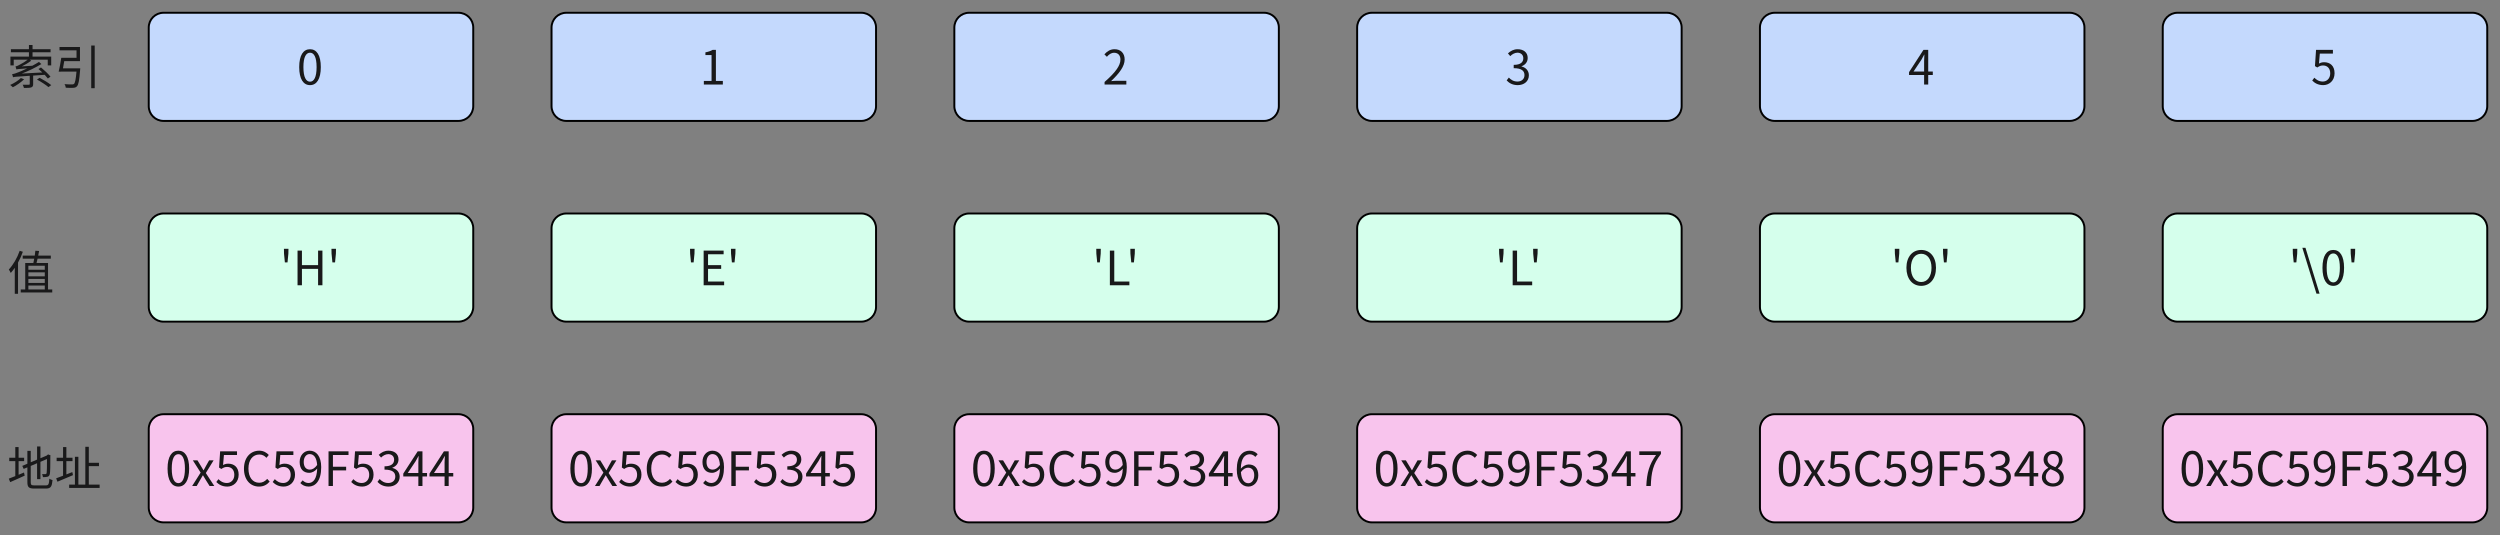 <svg xmlns="http://www.w3.org/2000/svg" xmlns:xlink="http://www.w3.org/1999/xlink" width="2539.751" height="543.647" viewBox="0 0 2539.75 543.647"><rect x="0" y="0" width="2539.75" height="543.647" fill="#808080" stroke="none"/><path d="M15 0L314.659 0C322.939 0 329.659 6.72 329.659 15L329.659 94.877C329.659 103.157 322.939 109.877 314.659 109.877L15 109.877C6.72 109.877 0 103.157 0 94.877L0 15C0 6.72 6.72 0 15 0Z" fill="#F8C4ED" fill-opacity="1" transform="matrix(1 0 0 1 151.106 420.803)"/><path d="M15 0L314.659 0C322.939 0 329.659 6.72 329.659 15L329.659 94.877C329.659 103.157 322.939 109.877 314.659 109.877L15 109.877C6.72 109.877 0 103.157 0 94.877L0 15C0 6.72 6.72 0 15 0Z" fill="none" stroke="#000000" stroke-opacity="1" stroke-width="2" stroke-dasharray="0 0" transform="matrix(1 0 0 1 151.106 420.803)"/><clipPath id="clip_7_9_0"><path d="M157.002 439.7L472.869 439.7L472.869 535.785L157.002 535.785L157.002 439.7Z"/></clipPath><g clip-path="url(#clip_7_9_0)"><path d="M30.105 73.517C36.773 73.517 41.05 67.424 41.05 55.189C41.05 42.99 36.773 37.037 30.105 37.037C23.378 37.037 19.113 42.943 19.113 55.189C19.113 67.424 23.378 73.517 30.105 73.517ZM30.105 70.013C26.073 70.013 23.378 65.549 23.378 55.189C23.378 44.912 26.073 40.588 30.105 40.588C34.089 40.588 36.773 44.912 36.773 55.189C36.773 65.549 34.089 70.013 30.105 70.013ZM44.112 72.896L48.729 72.896L52.233 66.803C53.135 65.221 54.003 63.627 54.917 62.139L55.163 62.139C56.112 63.627 57.073 65.221 57.94 66.803L61.784 72.896L66.577 72.896L57.987 59.748L65.909 46.834L61.35 46.834L58.128 52.588C57.366 54.029 56.592 55.471 55.784 56.912L55.585 56.912C54.729 55.471 53.815 54.029 52.995 52.588L49.491 46.834L44.792 46.834L52.714 59.314L44.112 72.896ZM79.829 73.517C85.782 73.517 91.348 69.158 91.348 61.424C91.348 53.701 86.602 50.244 80.743 50.244C78.633 50.244 77.039 50.771 75.504 51.627L76.371 41.455L89.672 41.455L89.672 37.717L72.528 37.717L71.426 54.181L73.782 55.611C75.797 54.275 77.285 53.549 79.641 53.549C84.059 53.549 86.93 56.525 86.93 61.564C86.93 66.709 83.579 69.873 79.442 69.873C75.364 69.873 72.821 67.998 70.805 65.982L68.649 68.865C70.993 71.221 74.356 73.517 79.829 73.517ZM112.035 73.517C116.594 73.517 120.051 71.701 122.84 68.478L120.39 65.701C118.129 68.138 115.586 69.627 112.234 69.627C105.508 69.627 101.289 64.06 101.289 55.189C101.289 46.4 105.707 40.928 112.375 40.928C115.398 40.928 117.754 42.322 119.57 44.291L121.972 41.408C119.957 39.158 116.594 37.037 112.328 37.037C103.398 37.037 96.73 43.951 96.73 55.33C96.73 66.756 103.304 73.517 112.035 73.517ZM137.093 73.517C143.046 73.517 148.612 69.158 148.612 61.424C148.612 53.701 143.866 50.244 138.007 50.244C135.897 50.244 134.304 50.771 132.768 51.627L133.636 41.455L146.936 41.455L146.936 37.717L129.792 37.717L128.69 54.181L131.046 55.611C133.061 54.275 134.55 53.549 136.905 53.549C141.323 53.549 144.194 56.525 144.194 61.564C144.194 66.709 140.843 69.873 136.706 69.873C132.628 69.873 130.085 67.998 128.069 65.982L125.913 68.865C128.257 71.221 131.62 73.517 137.093 73.517ZM163.733 56.291C159.561 56.291 157.44 53.221 157.44 48.463C157.44 43.67 160.041 40.494 163.393 40.494C167.905 40.494 170.6 44.338 171.08 51.58C168.725 54.943 166.088 56.291 163.733 56.291ZM153.994 69.92C155.963 71.982 158.647 73.517 162.432 73.517C169.065 73.517 175.205 68.045 175.205 53.795C175.205 42.603 170.166 37.037 163.393 37.037C157.92 37.037 153.315 41.654 153.315 48.463C153.315 55.764 157.158 59.549 163.018 59.549C165.994 59.549 169.018 57.826 171.127 55.189C170.787 66.123 166.85 69.873 162.291 69.873C160.041 69.873 157.873 68.865 156.385 67.189L153.994 69.92ZM182.65 72.896L187.115 72.896L187.115 57.099L200.545 57.099L200.545 53.361L187.115 53.361L187.115 41.455L202.947 41.455L202.947 37.717L182.65 37.717L182.65 72.896ZM216.869 73.517C222.822 73.517 228.388 69.158 228.388 61.424C228.388 53.701 223.642 50.244 217.783 50.244C215.673 50.244 214.08 50.771 212.545 51.627L213.412 41.455L226.713 41.455L226.713 37.717L209.568 37.717L208.466 54.181L210.822 55.611C212.838 54.275 214.326 53.549 216.681 53.549C221.099 53.549 223.97 56.525 223.97 61.564C223.97 66.709 220.619 69.873 216.482 69.873C212.404 69.873 209.861 67.998 207.845 65.982L205.689 68.865C208.033 71.221 211.396 73.517 216.869 73.517ZM243.649 73.517C249.896 73.517 254.935 69.779 254.935 63.486C254.935 58.693 251.618 55.517 247.446 54.556L247.446 54.369C251.185 52.974 253.739 50.139 253.739 45.873C253.739 40.213 249.415 37.037 243.509 37.037C239.431 37.037 236.314 38.818 233.665 41.267L236.021 44.045C237.989 42.076 240.485 40.635 243.321 40.541C246.966 40.635 249.274 42.803 249.274 46.213C249.274 49.998 246.778 52.928 239.524 52.928L239.524 56.291C247.634 56.291 250.47 59.115 250.47 63.346C250.47 67.377 247.493 69.873 243.321 69.873C239.337 69.873 236.642 67.998 234.579 65.842L232.376 68.724C234.673 71.221 238.13 73.517 243.649 73.517ZM263.141 59.701L271.157 47.701C272.165 45.967 273.125 44.244 273.993 42.51L274.18 42.51C274.086 44.338 273.899 47.174 273.899 48.896L273.899 59.701L263.141 59.701ZM282.723 59.701L278.071 59.701L278.071 37.717L273.219 37.717L258.583 60.322L258.583 63.205L273.899 63.205L273.899 72.896L278.071 72.896L278.071 63.205L282.723 63.205L282.723 59.701ZM289.781 59.701L297.797 47.701C298.805 45.967 299.766 44.244 300.633 42.51L300.82 42.51C300.726 44.338 300.539 47.174 300.539 48.896L300.539 59.701L289.781 59.701ZM309.363 59.701L304.711 59.701L304.711 37.717L299.859 37.717L285.223 60.322L285.223 63.205L300.539 63.205L300.539 72.896L304.711 72.896L304.711 63.205L309.363 63.205L309.363 59.701Z" fill="#19191A" fill-opacity="1" transform="matrix(1 0 0 1 151.106 420.803)"/></g><path d="M15 0L314.659 0C322.939 0 329.659 6.72 329.659 15L329.659 94.877C329.659 103.157 322.939 109.877 314.659 109.877L15 109.877C6.72 109.877 0 103.157 0 94.877L0 15C0 6.72 6.72 0 15 0Z" fill="#D5FFEC" fill-opacity="1" transform="matrix(1 0 0 1 151.106 216.884)"/><path d="M15 0L314.659 0C322.939 0 329.659 6.72 329.659 15L329.659 94.877C329.659 103.157 322.939 109.877 314.659 109.877L15 109.877C6.72 109.877 0 103.157 0 94.877L0 15C0 6.72 6.72 0 15 0Z" fill="none" stroke="#000000" stroke-opacity="1" stroke-width="2" stroke-dasharray="0 0" transform="matrix(1 0 0 1 151.106 216.884)"/><clipPath id="clip_7_11_0"><path d="M157.003 235.781L472.869 235.781L472.869 331.865L157.003 331.865L157.003 235.781Z"/></clipPath><g clip-path="url(#clip_7_11_0)"><path d="M138.298 49.717L140.982 49.717L141.849 40.834L141.943 35.889L137.338 35.889L137.431 40.834L138.298 49.717ZM151.162 72.896L155.627 72.896L155.627 56.291L172.033 56.291L172.033 72.896L176.451 72.896L176.451 37.717L172.033 37.717L172.033 52.447L155.627 52.447L155.627 37.717L151.162 37.717L151.162 72.896ZM186.587 49.717L189.27 49.717L190.137 40.834L190.231 35.889L185.626 35.889L185.719 40.834L186.587 49.717Z" fill="#19191A" fill-opacity="1" transform="matrix(1 0 0 1 151.106 216.884)"/></g><path d="M15 0L314.659 0C322.939 0 329.659 6.72 329.659 15L329.659 94.877C329.659 103.157 322.939 109.877 314.659 109.877L15 109.877C6.72 109.877 0 103.157 0 94.877L0 15C0 6.72 6.72 0 15 0Z" fill="#F8C4ED" fill-opacity="1" transform="matrix(1 0 0 1 560.31 420.803)"/><path d="M15 0L314.659 0C322.939 0 329.659 6.72 329.659 15L329.659 94.877C329.659 103.157 322.939 109.877 314.659 109.877L15 109.877C6.72 109.877 0 103.157 0 94.877L0 15C0 6.72 6.72 0 15 0Z" fill="none" stroke="#000000" stroke-opacity="1" stroke-width="2" stroke-dasharray="0 0" transform="matrix(1 0 0 1 560.31 420.803)"/><clipPath id="clip_7_12_0"><path d="M566.206 439.7L882.073 439.7L882.073 535.785L566.206 535.785L566.206 439.7Z"/></clipPath><g clip-path="url(#clip_7_12_0)"><path d="M30.105 73.517C36.773 73.517 41.05 67.424 41.05 55.189C41.05 42.99 36.773 37.037 30.105 37.037C23.378 37.037 19.113 42.943 19.113 55.189C19.113 67.424 23.378 73.517 30.105 73.517ZM30.105 70.013C26.073 70.013 23.378 65.549 23.378 55.189C23.378 44.912 26.073 40.588 30.105 40.588C34.089 40.588 36.773 44.912 36.773 55.189C36.773 65.549 34.089 70.013 30.105 70.013ZM44.112 72.896L48.729 72.896L52.233 66.803C53.135 65.221 54.003 63.627 54.917 62.139L55.163 62.139C56.112 63.627 57.073 65.221 57.94 66.803L61.784 72.896L66.577 72.896L57.987 59.748L65.909 46.834L61.35 46.834L58.128 52.588C57.366 54.029 56.592 55.471 55.784 56.912L55.585 56.912C54.729 55.471 53.815 54.029 52.995 52.588L49.491 46.834L44.792 46.834L52.714 59.314L44.112 72.896ZM79.829 73.517C85.782 73.517 91.348 69.158 91.348 61.424C91.348 53.701 86.602 50.244 80.743 50.244C78.633 50.244 77.039 50.771 75.504 51.627L76.371 41.455L89.672 41.455L89.672 37.717L72.528 37.717L71.426 54.181L73.782 55.611C75.797 54.275 77.285 53.549 79.641 53.549C84.059 53.549 86.93 56.525 86.93 61.564C86.93 66.709 83.579 69.873 79.442 69.873C75.364 69.873 72.821 67.998 70.805 65.982L68.649 68.865C70.993 71.221 74.356 73.517 79.829 73.517ZM112.035 73.517C116.594 73.517 120.051 71.701 122.84 68.478L120.39 65.701C118.129 68.138 115.586 69.627 112.234 69.627C105.508 69.627 101.289 64.06 101.289 55.189C101.289 46.4 105.707 40.928 112.375 40.928C115.398 40.928 117.754 42.322 119.57 44.291L121.972 41.408C119.957 39.158 116.594 37.037 112.328 37.037C103.398 37.037 96.73 43.951 96.73 55.33C96.73 66.756 103.304 73.517 112.035 73.517ZM137.093 73.517C143.046 73.517 148.612 69.158 148.612 61.424C148.612 53.701 143.866 50.244 138.007 50.244C135.897 50.244 134.304 50.771 132.768 51.627L133.636 41.455L146.936 41.455L146.936 37.717L129.792 37.717L128.69 54.181L131.046 55.611C133.061 54.275 134.55 53.549 136.905 53.549C141.323 53.549 144.194 56.525 144.194 61.564C144.194 66.709 140.843 69.873 136.706 69.873C132.628 69.873 130.085 67.998 128.069 65.982L125.913 68.865C128.257 71.221 131.62 73.517 137.093 73.517ZM163.733 56.291C159.561 56.291 157.44 53.221 157.44 48.463C157.44 43.67 160.041 40.494 163.393 40.494C167.905 40.494 170.6 44.338 171.08 51.58C168.725 54.943 166.088 56.291 163.733 56.291ZM153.994 69.92C155.963 71.982 158.647 73.517 162.432 73.517C169.065 73.517 175.205 68.045 175.205 53.795C175.205 42.603 170.166 37.037 163.393 37.037C157.92 37.037 153.315 41.654 153.315 48.463C153.315 55.764 157.158 59.549 163.018 59.549C165.994 59.549 169.018 57.826 171.127 55.189C170.787 66.123 166.85 69.873 162.291 69.873C160.041 69.873 157.873 68.865 156.385 67.189L153.994 69.92ZM182.65 72.896L187.115 72.896L187.115 57.099L200.545 57.099L200.545 53.361L187.115 53.361L187.115 41.455L202.947 41.455L202.947 37.717L182.65 37.717L182.65 72.896ZM216.869 73.517C222.822 73.517 228.388 69.158 228.388 61.424C228.388 53.701 223.642 50.244 217.783 50.244C215.673 50.244 214.08 50.771 212.545 51.627L213.412 41.455L226.713 41.455L226.713 37.717L209.568 37.717L208.466 54.181L210.822 55.611C212.838 54.275 214.326 53.549 216.681 53.549C221.099 53.549 223.97 56.525 223.97 61.564C223.97 66.709 220.619 69.873 216.482 69.873C212.404 69.873 209.861 67.998 207.845 65.982L205.689 68.865C208.033 71.221 211.396 73.517 216.869 73.517ZM243.649 73.517C249.896 73.517 254.935 69.779 254.935 63.486C254.935 58.693 251.618 55.517 247.446 54.556L247.446 54.369C251.185 52.974 253.739 50.139 253.739 45.873C253.739 40.213 249.415 37.037 243.509 37.037C239.431 37.037 236.314 38.818 233.665 41.267L236.021 44.045C237.989 42.076 240.485 40.635 243.321 40.541C246.966 40.635 249.274 42.803 249.274 46.213C249.274 49.998 246.778 52.928 239.524 52.928L239.524 56.291C247.634 56.291 250.47 59.115 250.47 63.346C250.47 67.377 247.493 69.873 243.321 69.873C239.337 69.873 236.642 67.998 234.579 65.842L232.376 68.724C234.673 71.221 238.13 73.517 243.649 73.517ZM263.141 59.701L271.157 47.701C272.165 45.967 273.125 44.244 273.993 42.51L274.18 42.51C274.086 44.338 273.899 47.174 273.899 48.896L273.899 59.701L263.141 59.701ZM282.723 59.701L278.071 59.701L278.071 37.717L273.219 37.717L258.583 60.322L258.583 63.205L273.899 63.205L273.899 72.896L278.071 72.896L278.071 63.205L282.723 63.205L282.723 59.701ZM296.789 73.517C302.742 73.517 308.309 69.158 308.309 61.424C308.309 53.701 303.562 50.244 297.703 50.244C295.594 50.244 294 50.771 292.465 51.627L293.332 41.455L306.633 41.455L306.633 37.717L289.488 37.717L288.387 54.181L290.742 55.611C292.758 54.275 294.246 53.549 296.601 53.549C301.019 53.549 303.891 56.525 303.891 61.564C303.891 66.709 300.539 69.873 296.402 69.873C292.324 69.873 289.781 67.998 287.766 65.982L285.609 68.865C287.953 71.221 291.316 73.517 296.789 73.517Z" fill="#19191A" fill-opacity="1" transform="matrix(1 0 0 1 560.31 420.803)"/></g><path d="M15 0L314.659 0C322.939 0 329.659 6.72 329.659 15L329.659 94.877C329.659 103.157 322.939 109.877 314.659 109.877L15 109.877C6.72 109.877 0 103.157 0 94.877L0 15C0 6.72 6.72 0 15 0Z" fill="#D5FFEC" fill-opacity="1" transform="matrix(1 0 0 1 560.31 216.885)"/><path d="M15 0L314.659 0C322.939 0 329.659 6.72 329.659 15L329.659 94.877C329.659 103.157 322.939 109.877 314.659 109.877L15 109.877C6.72 109.877 0 103.157 0 94.877L0 15C0 6.72 6.72 0 15 0Z" fill="none" stroke="#000000" stroke-opacity="1" stroke-width="2" stroke-dasharray="0 0" transform="matrix(1 0 0 1 560.31 216.885)"/><clipPath id="clip_7_14_0"><path d="M566.207 235.781L882.073 235.781L882.073 331.866L566.207 331.866L566.207 235.781Z"/></clipPath><g clip-path="url(#clip_7_14_0)"><path d="M141.658 49.717L144.342 49.717L145.209 40.834L145.303 35.889L140.698 35.889L140.791 40.834L141.658 49.717ZM154.522 72.896L175.346 72.896L175.346 69.099L158.987 69.099L158.987 56.291L172.323 56.291L172.323 52.494L158.987 52.494L158.987 41.455L174.819 41.455L174.819 37.717L154.522 37.717L154.522 72.896ZM183.227 49.717L185.91 49.717L186.777 40.834L186.871 35.889L182.266 35.889L182.359 40.834L183.227 49.717Z" fill="#19191A" fill-opacity="1" transform="matrix(1 0 0 1 560.31 216.885)"/></g><path d="M15 0L314.659 0C322.939 0 329.659 6.72 329.659 15L329.659 94.877C329.659 103.157 322.939 109.877 314.659 109.877L15 109.877C6.72 109.877 0 103.157 0 94.877L0 15C0 6.72 6.72 0 15 0Z" fill="#F8C4ED" fill-opacity="1" transform="matrix(1 0 0 1 969.514 420.803)"/><path d="M15 0L314.659 0C322.939 0 329.659 6.72 329.659 15L329.659 94.877C329.659 103.157 322.939 109.877 314.659 109.877L15 109.877C6.72 109.877 0 103.157 0 94.877L0 15C0 6.72 6.72 0 15 0Z" fill="none" stroke="#000000" stroke-opacity="1" stroke-width="2" stroke-dasharray="0 0" transform="matrix(1 0 0 1 969.514 420.803)"/><clipPath id="clip_7_15_0"><path d="M975.41 439.7L1291.28 439.7L1291.28 535.784L975.41 535.784L975.41 439.7Z"/></clipPath><g clip-path="url(#clip_7_15_0)"><path d="M30.105 73.517C36.773 73.517 41.05 67.424 41.05 55.189C41.05 42.99 36.773 37.037 30.105 37.037C23.378 37.037 19.113 42.943 19.113 55.189C19.113 67.424 23.378 73.517 30.105 73.517ZM30.105 70.013C26.073 70.013 23.378 65.549 23.378 55.189C23.378 44.912 26.073 40.588 30.105 40.588C34.089 40.588 36.773 44.912 36.773 55.189C36.773 65.549 34.089 70.013 30.105 70.013ZM44.112 72.896L48.729 72.896L52.233 66.803C53.135 65.221 54.003 63.627 54.917 62.139L55.163 62.139C56.112 63.627 57.073 65.221 57.94 66.803L61.784 72.896L66.577 72.896L57.987 59.748L65.909 46.834L61.35 46.834L58.128 52.588C57.366 54.029 56.592 55.471 55.784 56.912L55.585 56.912C54.729 55.471 53.815 54.029 52.995 52.588L49.491 46.834L44.792 46.834L52.714 59.314L44.112 72.896ZM79.829 73.517C85.782 73.517 91.348 69.158 91.348 61.424C91.348 53.701 86.602 50.244 80.743 50.244C78.633 50.244 77.039 50.771 75.504 51.627L76.371 41.455L89.672 41.455L89.672 37.717L72.528 37.717L71.426 54.181L73.782 55.611C75.797 54.275 77.285 53.549 79.641 53.549C84.059 53.549 86.93 56.525 86.93 61.564C86.93 66.709 83.579 69.873 79.442 69.873C75.364 69.873 72.821 67.998 70.805 65.982L68.649 68.865C70.993 71.221 74.356 73.517 79.829 73.517ZM112.035 73.517C116.594 73.517 120.051 71.701 122.84 68.478L120.39 65.701C118.129 68.138 115.586 69.627 112.234 69.627C105.508 69.627 101.289 64.06 101.289 55.189C101.289 46.4 105.707 40.928 112.375 40.928C115.398 40.928 117.754 42.322 119.57 44.291L121.972 41.408C119.957 39.158 116.594 37.037 112.328 37.037C103.398 37.037 96.73 43.951 96.73 55.33C96.73 66.756 103.304 73.517 112.035 73.517ZM137.093 73.517C143.046 73.517 148.612 69.158 148.612 61.424C148.612 53.701 143.866 50.244 138.007 50.244C135.897 50.244 134.304 50.771 132.768 51.627L133.636 41.455L146.936 41.455L146.936 37.717L129.792 37.717L128.69 54.181L131.046 55.611C133.061 54.275 134.55 53.549 136.905 53.549C141.323 53.549 144.194 56.525 144.194 61.564C144.194 66.709 140.843 69.873 136.706 69.873C132.628 69.873 130.085 67.998 128.069 65.982L125.913 68.865C128.257 71.221 131.62 73.517 137.093 73.517ZM163.733 56.291C159.561 56.291 157.44 53.221 157.44 48.463C157.44 43.67 160.041 40.494 163.393 40.494C167.905 40.494 170.6 44.338 171.08 51.58C168.725 54.943 166.088 56.291 163.733 56.291ZM153.994 69.92C155.963 71.982 158.647 73.517 162.432 73.517C169.065 73.517 175.205 68.045 175.205 53.795C175.205 42.603 170.166 37.037 163.393 37.037C157.92 37.037 153.315 41.654 153.315 48.463C153.315 55.764 157.158 59.549 163.018 59.549C165.994 59.549 169.018 57.826 171.127 55.189C170.787 66.123 166.85 69.873 162.291 69.873C160.041 69.873 157.873 68.865 156.385 67.189L153.994 69.92ZM182.65 72.896L187.115 72.896L187.115 57.099L200.545 57.099L200.545 53.361L187.115 53.361L187.115 41.455L202.947 41.455L202.947 37.717L182.65 37.717L182.65 72.896ZM216.869 73.517C222.822 73.517 228.388 69.158 228.388 61.424C228.388 53.701 223.642 50.244 217.783 50.244C215.673 50.244 214.08 50.771 212.545 51.627L213.412 41.455L226.713 41.455L226.713 37.717L209.568 37.717L208.466 54.181L210.822 55.611C212.838 54.275 214.326 53.549 216.681 53.549C221.099 53.549 223.97 56.525 223.97 61.564C223.97 66.709 220.619 69.873 216.482 69.873C212.404 69.873 209.861 67.998 207.845 65.982L205.689 68.865C208.033 71.221 211.396 73.517 216.869 73.517ZM243.649 73.517C249.896 73.517 254.935 69.779 254.935 63.486C254.935 58.693 251.618 55.517 247.446 54.556L247.446 54.369C251.185 52.974 253.739 50.139 253.739 45.873C253.739 40.213 249.415 37.037 243.509 37.037C239.431 37.037 236.314 38.818 233.665 41.267L236.021 44.045C237.989 42.076 240.485 40.635 243.321 40.541C246.966 40.635 249.274 42.803 249.274 46.213C249.274 49.998 246.778 52.928 239.524 52.928L239.524 56.291C247.634 56.291 250.47 59.115 250.47 63.346C250.47 67.377 247.493 69.873 243.321 69.873C239.337 69.873 236.642 67.998 234.579 65.842L232.376 68.724C234.673 71.221 238.13 73.517 243.649 73.517ZM263.141 59.701L271.157 47.701C272.165 45.967 273.125 44.244 273.993 42.51L274.18 42.51C274.086 44.338 273.899 47.174 273.899 48.896L273.899 59.701L263.141 59.701ZM282.723 59.701L278.071 59.701L278.071 37.717L273.219 37.717L258.583 60.322L258.583 63.205L273.899 63.205L273.899 72.896L278.071 72.896L278.071 63.205L282.723 63.205L282.723 59.701ZM298.711 70.107C294.293 70.107 291.656 66.123 291.129 58.834C293.426 55.564 296.121 54.322 298.324 54.322C302.601 54.322 304.664 57.346 304.664 62.092C304.664 66.896 302.074 70.107 298.711 70.107ZM308.168 40.635C306.246 38.572 303.609 37.037 299.953 37.037C293.144 37.037 286.945 42.322 286.945 56.092C286.945 67.717 291.937 73.517 298.711 73.517C304.184 73.517 308.789 68.912 308.789 62.092C308.789 54.756 304.992 51.053 299.051 51.053C296.262 51.053 293.191 52.693 291.035 55.33C291.223 44.385 295.301 40.693 300.105 40.693C302.262 40.693 304.371 41.701 305.766 43.377L308.168 40.635Z" fill="#19191A" fill-opacity="1" transform="matrix(1 0 0 1 969.514 420.803)"/></g><path d="M15 0L314.659 0C322.939 0 329.659 6.72 329.659 15L329.659 94.877C329.659 103.157 322.939 109.877 314.659 109.877L15 109.877C6.72 109.877 0 103.157 0 94.877L0 15C0 6.72 6.72 0 15 0Z" fill="#D5FFEC" fill-opacity="1" transform="matrix(1 0 0 1 969.514 216.884)"/><path d="M15 0L314.659 0C322.939 0 329.659 6.72 329.659 15L329.659 94.877C329.659 103.157 322.939 109.877 314.659 109.877L15 109.877C6.72 109.877 0 103.157 0 94.877L0 15C0 6.72 6.72 0 15 0Z" fill="none" stroke="#000000" stroke-opacity="1" stroke-width="2" stroke-dasharray="0 0" transform="matrix(1 0 0 1 969.514 216.884)"/><clipPath id="clip_7_17_0"><path d="M975.411 235.781L1291.28 235.781L1291.28 331.865L975.411 331.865L975.411 235.781Z"/></clipPath><g clip-path="url(#clip_7_17_0)"><path d="M145.138 49.717L147.822 49.717L148.689 40.834L148.783 35.889L144.178 35.889L144.271 40.834L145.138 49.717ZM158.002 72.896L177.818 72.896L177.818 69.099L162.467 69.099L162.467 37.717L158.002 37.717L158.002 72.896ZM179.747 49.717L182.43 49.717L183.297 40.834L183.391 35.889L178.786 35.889L178.879 40.834L179.747 49.717Z" fill="#19191A" fill-opacity="1" transform="matrix(1 0 0 1 969.514 216.884)"/></g><path d="M15 0L314.659 0C322.939 0 329.659 6.72 329.659 15L329.659 94.877C329.659 103.157 322.939 109.877 314.659 109.877L15 109.877C6.72 109.877 0 103.157 0 94.877L0 15C0 6.72 6.72 0 15 0Z" fill="#F8C4ED" fill-opacity="1" transform="matrix(1 0 0 1 1378.72 420.804)"/><path d="M15 0L314.659 0C322.939 0 329.659 6.72 329.659 15L329.659 94.877C329.659 103.157 322.939 109.877 314.659 109.877L15 109.877C6.72 109.877 0 103.157 0 94.877L0 15C0 6.72 6.72 0 15 0Z" fill="none" stroke="#000000" stroke-opacity="1" stroke-width="2" stroke-dasharray="0 0" transform="matrix(1 0 0 1 1378.72 420.804)"/><clipPath id="clip_7_18_0"><path d="M1384.61 439.7L1700.48 439.7L1700.48 535.785L1384.61 535.785L1384.61 439.7Z"/></clipPath><g clip-path="url(#clip_7_18_0)"><path d="M30.105 73.517C36.773 73.517 41.05 67.424 41.05 55.189C41.05 42.99 36.773 37.037 30.105 37.037C23.378 37.037 19.113 42.943 19.113 55.189C19.113 67.424 23.378 73.517 30.105 73.517ZM30.105 70.013C26.073 70.013 23.378 65.549 23.378 55.189C23.378 44.912 26.073 40.588 30.105 40.588C34.089 40.588 36.773 44.912 36.773 55.189C36.773 65.549 34.089 70.013 30.105 70.013ZM44.112 72.896L48.729 72.896L52.233 66.803C53.135 65.221 54.003 63.627 54.917 62.139L55.163 62.139C56.112 63.627 57.073 65.221 57.94 66.803L61.784 72.896L66.577 72.896L57.987 59.748L65.909 46.834L61.35 46.834L58.128 52.588C57.366 54.029 56.592 55.471 55.784 56.912L55.585 56.912C54.729 55.471 53.815 54.029 52.995 52.588L49.491 46.834L44.792 46.834L52.714 59.314L44.112 72.896ZM79.829 73.517C85.782 73.517 91.348 69.158 91.348 61.424C91.348 53.701 86.602 50.244 80.743 50.244C78.633 50.244 77.039 50.771 75.504 51.627L76.371 41.455L89.672 41.455L89.672 37.717L72.528 37.717L71.426 54.181L73.782 55.611C75.797 54.275 77.285 53.549 79.641 53.549C84.059 53.549 86.93 56.525 86.93 61.564C86.93 66.709 83.579 69.873 79.442 69.873C75.364 69.873 72.821 67.998 70.805 65.982L68.649 68.865C70.993 71.221 74.356 73.517 79.829 73.517ZM112.035 73.517C116.594 73.517 120.051 71.701 122.84 68.478L120.39 65.701C118.129 68.138 115.586 69.627 112.234 69.627C105.508 69.627 101.289 64.06 101.289 55.189C101.289 46.4 105.707 40.928 112.375 40.928C115.398 40.928 117.754 42.322 119.57 44.291L121.972 41.408C119.957 39.158 116.594 37.037 112.328 37.037C103.398 37.037 96.73 43.951 96.73 55.33C96.73 66.756 103.304 73.517 112.035 73.517ZM137.093 73.517C143.046 73.517 148.612 69.158 148.612 61.424C148.612 53.701 143.866 50.244 138.007 50.244C135.897 50.244 134.304 50.771 132.768 51.627L133.636 41.455L146.936 41.455L146.936 37.717L129.792 37.717L128.69 54.181L131.046 55.611C133.061 54.275 134.55 53.549 136.905 53.549C141.323 53.549 144.194 56.525 144.194 61.564C144.194 66.709 140.843 69.873 136.706 69.873C132.628 69.873 130.085 67.998 128.069 65.982L125.913 68.865C128.257 71.221 131.62 73.517 137.093 73.517ZM163.733 56.291C159.561 56.291 157.44 53.221 157.44 48.463C157.44 43.67 160.041 40.494 163.393 40.494C167.905 40.494 170.6 44.338 171.08 51.58C168.725 54.943 166.088 56.291 163.733 56.291ZM153.994 69.92C155.963 71.982 158.647 73.517 162.432 73.517C169.065 73.517 175.205 68.045 175.205 53.795C175.205 42.603 170.166 37.037 163.393 37.037C157.92 37.037 153.315 41.654 153.315 48.463C153.315 55.764 157.158 59.549 163.018 59.549C165.994 59.549 169.018 57.826 171.127 55.189C170.787 66.123 166.85 69.873 162.291 69.873C160.041 69.873 157.873 68.865 156.385 67.189L153.994 69.92ZM182.65 72.896L187.115 72.896L187.115 57.099L200.545 57.099L200.545 53.361L187.115 53.361L187.115 41.455L202.947 41.455L202.947 37.717L182.65 37.717L182.65 72.896ZM216.869 73.517C222.822 73.517 228.388 69.158 228.388 61.424C228.388 53.701 223.642 50.244 217.783 50.244C215.673 50.244 214.08 50.771 212.545 51.627L213.412 41.455L226.713 41.455L226.713 37.717L209.568 37.717L208.466 54.181L210.822 55.611C212.838 54.275 214.326 53.549 216.681 53.549C221.099 53.549 223.97 56.525 223.97 61.564C223.97 66.709 220.619 69.873 216.482 69.873C212.404 69.873 209.861 67.998 207.845 65.982L205.689 68.865C208.033 71.221 211.396 73.517 216.869 73.517ZM243.649 73.517C249.896 73.517 254.935 69.779 254.935 63.486C254.935 58.693 251.618 55.517 247.446 54.556L247.446 54.369C251.185 52.974 253.739 50.139 253.739 45.873C253.739 40.213 249.415 37.037 243.509 37.037C239.431 37.037 236.314 38.818 233.665 41.267L236.021 44.045C237.989 42.076 240.485 40.635 243.321 40.541C246.966 40.635 249.274 42.803 249.274 46.213C249.274 49.998 246.778 52.928 239.524 52.928L239.524 56.291C247.634 56.291 250.47 59.115 250.47 63.346C250.47 67.377 247.493 69.873 243.321 69.873C239.337 69.873 236.642 67.998 234.579 65.842L232.376 68.724C234.673 71.221 238.13 73.517 243.649 73.517ZM263.141 59.701L271.157 47.701C272.165 45.967 273.125 44.244 273.993 42.51L274.18 42.51C274.086 44.338 273.899 47.174 273.899 48.896L273.899 59.701L263.141 59.701ZM282.723 59.701L278.071 59.701L278.071 37.717L273.219 37.717L258.583 60.322L258.583 63.205L273.899 63.205L273.899 72.896L278.071 72.896L278.071 63.205L282.723 63.205L282.723 59.701ZM293.766 72.896L298.324 72.896C298.851 59.115 300.387 50.959 308.648 40.353L308.648 37.717L286.617 37.717L286.617 41.455L303.656 41.455C296.789 51.053 294.34 59.549 293.766 72.896Z" fill="#19191A" fill-opacity="1" transform="matrix(1 0 0 1 1378.72 420.804)"/></g><path d="M15 0L314.659 0C322.939 0 329.659 6.72 329.659 15L329.659 94.877C329.659 103.157 322.939 109.877 314.659 109.877L15 109.877C6.72 109.877 0 103.157 0 94.877L0 15C0 6.72 6.72 0 15 0Z" fill="#D5FFEC" fill-opacity="1" transform="matrix(1 0 0 1 1378.72 216.885)"/><path d="M15 0L314.659 0C322.939 0 329.659 6.72 329.659 15L329.659 94.877C329.659 103.157 322.939 109.877 314.659 109.877L15 109.877C6.72 109.877 0 103.157 0 94.877L0 15C0 6.72 6.72 0 15 0Z" fill="none" stroke="#000000" stroke-opacity="1" stroke-width="2" stroke-dasharray="0 0" transform="matrix(1 0 0 1 1378.72 216.885)"/><clipPath id="clip_7_20_0"><path d="M1384.61 235.781L1700.48 235.781L1700.48 331.866L1384.61 331.866L1384.61 235.781Z"/></clipPath><g clip-path="url(#clip_7_20_0)"><path d="M145.138 49.717L147.822 49.717L148.689 40.834L148.783 35.889L144.178 35.889L144.271 40.834L145.138 49.717ZM158.002 72.896L177.818 72.896L177.818 69.099L162.467 69.099L162.467 37.717L158.002 37.717L158.002 72.896ZM179.747 49.717L182.43 49.717L183.297 40.834L183.391 35.889L178.786 35.889L178.879 40.834L179.747 49.717Z" fill="#19191A" fill-opacity="1" transform="matrix(1 0 0 1 1378.72 216.885)"/></g><path d="M15 0L314.659 0C322.939 0 329.659 6.72 329.659 15L329.659 94.877C329.659 103.157 322.939 109.877 314.659 109.877L15 109.877C6.72 109.877 0 103.157 0 94.877L0 15C0 6.72 6.72 0 15 0Z" fill="#F8C4ED" fill-opacity="1" transform="matrix(1 0 0 1 1787.92 420.804)"/><path d="M15 0L314.659 0C322.939 0 329.659 6.72 329.659 15L329.659 94.877C329.659 103.157 322.939 109.877 314.659 109.877L15 109.877C6.72 109.877 0 103.157 0 94.877L0 15C0 6.72 6.72 0 15 0Z" fill="none" stroke="#000000" stroke-opacity="1" stroke-width="2" stroke-dasharray="0 0" transform="matrix(1 0 0 1 1787.92 420.804)"/><clipPath id="clip_7_21_0"><path d="M1793.82 439.7L2109.68 439.7L2109.68 535.785L1793.82 535.785L1793.82 439.7Z"/></clipPath><g clip-path="url(#clip_7_21_0)"><path d="M30.105 73.517C36.773 73.517 41.05 67.424 41.05 55.189C41.05 42.99 36.773 37.037 30.105 37.037C23.378 37.037 19.113 42.943 19.113 55.189C19.113 67.424 23.378 73.517 30.105 73.517ZM30.105 70.013C26.073 70.013 23.378 65.549 23.378 55.189C23.378 44.912 26.073 40.588 30.105 40.588C34.089 40.588 36.773 44.912 36.773 55.189C36.773 65.549 34.089 70.013 30.105 70.013ZM44.112 72.896L48.729 72.896L52.233 66.803C53.135 65.221 54.003 63.627 54.917 62.139L55.163 62.139C56.112 63.627 57.073 65.221 57.94 66.803L61.784 72.896L66.577 72.896L57.987 59.748L65.909 46.834L61.35 46.834L58.128 52.588C57.366 54.029 56.592 55.471 55.784 56.912L55.585 56.912C54.729 55.471 53.815 54.029 52.995 52.588L49.491 46.834L44.792 46.834L52.714 59.314L44.112 72.896ZM79.829 73.517C85.782 73.517 91.348 69.158 91.348 61.424C91.348 53.701 86.602 50.244 80.743 50.244C78.633 50.244 77.039 50.771 75.504 51.627L76.371 41.455L89.672 41.455L89.672 37.717L72.528 37.717L71.426 54.181L73.782 55.611C75.797 54.275 77.285 53.549 79.641 53.549C84.059 53.549 86.93 56.525 86.93 61.564C86.93 66.709 83.579 69.873 79.442 69.873C75.364 69.873 72.821 67.998 70.805 65.982L68.649 68.865C70.993 71.221 74.356 73.517 79.829 73.517ZM112.035 73.517C116.594 73.517 120.051 71.701 122.84 68.478L120.39 65.701C118.129 68.138 115.586 69.627 112.234 69.627C105.508 69.627 101.289 64.06 101.289 55.189C101.289 46.4 105.707 40.928 112.375 40.928C115.398 40.928 117.754 42.322 119.57 44.291L121.972 41.408C119.957 39.158 116.594 37.037 112.328 37.037C103.398 37.037 96.73 43.951 96.73 55.33C96.73 66.756 103.304 73.517 112.035 73.517ZM137.093 73.517C143.046 73.517 148.612 69.158 148.612 61.424C148.612 53.701 143.866 50.244 138.007 50.244C135.897 50.244 134.304 50.771 132.768 51.627L133.636 41.455L146.936 41.455L146.936 37.717L129.792 37.717L128.69 54.181L131.046 55.611C133.061 54.275 134.55 53.549 136.905 53.549C141.323 53.549 144.194 56.525 144.194 61.564C144.194 66.709 140.843 69.873 136.706 69.873C132.628 69.873 130.085 67.998 128.069 65.982L125.913 68.865C128.257 71.221 131.62 73.517 137.093 73.517ZM163.733 56.291C159.561 56.291 157.44 53.221 157.44 48.463C157.44 43.67 160.041 40.494 163.393 40.494C167.905 40.494 170.6 44.338 171.08 51.58C168.725 54.943 166.088 56.291 163.733 56.291ZM153.994 69.92C155.963 71.982 158.647 73.517 162.432 73.517C169.065 73.517 175.205 68.045 175.205 53.795C175.205 42.603 170.166 37.037 163.393 37.037C157.92 37.037 153.315 41.654 153.315 48.463C153.315 55.764 157.158 59.549 163.018 59.549C165.994 59.549 169.018 57.826 171.127 55.189C170.787 66.123 166.85 69.873 162.291 69.873C160.041 69.873 157.873 68.865 156.385 67.189L153.994 69.92ZM182.65 72.896L187.115 72.896L187.115 57.099L200.545 57.099L200.545 53.361L187.115 53.361L187.115 41.455L202.947 41.455L202.947 37.717L182.65 37.717L182.65 72.896ZM216.869 73.517C222.822 73.517 228.388 69.158 228.388 61.424C228.388 53.701 223.642 50.244 217.783 50.244C215.673 50.244 214.08 50.771 212.545 51.627L213.412 41.455L226.713 41.455L226.713 37.717L209.568 37.717L208.466 54.181L210.822 55.611C212.838 54.275 214.326 53.549 216.681 53.549C221.099 53.549 223.97 56.525 223.97 61.564C223.97 66.709 220.619 69.873 216.482 69.873C212.404 69.873 209.861 67.998 207.845 65.982L205.689 68.865C208.033 71.221 211.396 73.517 216.869 73.517ZM243.649 73.517C249.896 73.517 254.935 69.779 254.935 63.486C254.935 58.693 251.618 55.517 247.446 54.556L247.446 54.369C251.185 52.974 253.739 50.139 253.739 45.873C253.739 40.213 249.415 37.037 243.509 37.037C239.431 37.037 236.314 38.818 233.665 41.267L236.021 44.045C237.989 42.076 240.485 40.635 243.321 40.541C246.966 40.635 249.274 42.803 249.274 46.213C249.274 49.998 246.778 52.928 239.524 52.928L239.524 56.291C247.634 56.291 250.47 59.115 250.47 63.346C250.47 67.377 247.493 69.873 243.321 69.873C239.337 69.873 236.642 67.998 234.579 65.842L232.376 68.724C234.673 71.221 238.13 73.517 243.649 73.517ZM263.141 59.701L271.157 47.701C272.165 45.967 273.125 44.244 273.993 42.51L274.18 42.51C274.086 44.338 273.899 47.174 273.899 48.896L273.899 59.701L263.141 59.701ZM282.723 59.701L278.071 59.701L278.071 37.717L273.219 37.717L258.583 60.322L258.583 63.205L273.899 63.205L273.899 72.896L278.071 72.896L278.071 63.205L282.723 63.205L282.723 59.701ZM297.656 73.517C304.277 73.517 308.695 69.533 308.695 64.4C308.695 59.596 305.812 56.959 302.742 55.189L302.742 54.943C304.851 53.314 307.441 50.139 307.441 46.447C307.441 41.021 303.797 37.189 297.797 37.189C292.277 37.189 288.152 40.74 288.152 46.107C288.152 49.81 290.309 52.447 292.898 54.228L292.898 54.463C289.687 56.197 286.418 59.455 286.418 64.166C286.418 69.58 291.176 73.517 297.656 73.517ZM300.059 53.795C295.922 52.166 292.137 50.338 292.137 46.107C292.137 42.709 294.48 40.4 297.703 40.4C301.488 40.4 303.703 43.236 303.703 46.693C303.703 49.283 302.449 51.685 300.059 53.795ZM297.75 70.26C293.531 70.26 290.402 67.517 290.402 63.779C290.402 60.416 292.371 57.627 295.207 55.81C300.199 57.826 304.523 59.596 304.523 64.306C304.523 67.81 301.781 70.26 297.75 70.26Z" fill="#19191A" fill-opacity="1" transform="matrix(1 0 0 1 1787.92 420.804)"/></g><path d="M15 0L314.659 0C322.939 0 329.659 6.72 329.659 15L329.659 94.877C329.659 103.157 322.939 109.877 314.659 109.877L15 109.877C6.72 109.877 0 103.157 0 94.877L0 15C0 6.72 6.72 0 15 0Z" fill="#D5FFEC" fill-opacity="1" transform="matrix(1 0 0 1 1787.92 216.885)"/><path d="M15 0L314.659 0C322.939 0 329.659 6.72 329.659 15L329.659 94.877C329.659 103.157 322.939 109.877 314.659 109.877L15 109.877C6.72 109.877 0 103.157 0 94.877L0 15C0 6.72 6.72 0 15 0Z" fill="none" stroke="#000000" stroke-opacity="1" stroke-width="2" stroke-dasharray="0 0" transform="matrix(1 0 0 1 1787.92 216.885)"/><clipPath id="clip_7_23_0"><path d="M1793.82 235.781L2109.68 235.781L2109.68 331.866L1793.82 331.866L1793.82 235.781Z"/></clipPath><g clip-path="url(#clip_7_23_0)"><path d="M137.962 49.717L140.646 49.717L141.513 40.834L141.607 35.889L137.002 35.889L137.095 40.834L137.962 49.717ZM163.834 73.517C172.658 73.517 178.857 66.463 178.857 55.189C178.857 43.904 172.658 37.037 163.834 37.037C154.998 37.037 148.81 43.904 148.81 55.189C148.81 66.463 154.998 73.517 163.834 73.517ZM163.834 69.627C157.494 69.627 153.369 63.967 153.369 55.189C153.369 46.353 157.494 40.928 163.834 40.928C170.115 40.928 174.299 46.353 174.299 55.189C174.299 63.967 170.115 69.627 163.834 69.627ZM186.923 49.717L189.606 49.717L190.473 40.834L190.567 35.889L185.962 35.889L186.055 40.834L186.923 49.717Z" fill="#19191A" fill-opacity="1" transform="matrix(1 0 0 1 1787.92 216.885)"/></g><path d="M15 0L314.659 0C322.939 0 329.659 6.72 329.659 15L329.659 94.877C329.659 103.157 322.939 109.877 314.659 109.877L15 109.877C6.72 109.877 0 103.157 0 94.877L0 15C0 6.72 6.72 0 15 0Z" fill="#F8C4ED" fill-opacity="1" transform="matrix(1 0 0 1 2197.13 420.803)"/><path d="M15 0L314.659 0C322.939 0 329.659 6.72 329.659 15L329.659 94.877C329.659 103.157 322.939 109.877 314.659 109.877L15 109.877C6.72 109.877 0 103.157 0 94.877L0 15C0 6.72 6.72 0 15 0Z" fill="none" stroke="#000000" stroke-opacity="1" stroke-width="2" stroke-dasharray="0 0" transform="matrix(1 0 0 1 2197.13 420.803)"/><clipPath id="clip_7_24_0"><path d="M2203.02 439.699L2518.89 439.699L2518.89 535.784L2203.02 535.784L2203.02 439.699Z"/></clipPath><g clip-path="url(#clip_7_24_0)"><path d="M30.105 73.517C36.773 73.517 41.05 67.424 41.05 55.189C41.05 42.99 36.773 37.037 30.105 37.037C23.378 37.037 19.113 42.943 19.113 55.189C19.113 67.424 23.378 73.517 30.105 73.517ZM30.105 70.013C26.073 70.013 23.378 65.549 23.378 55.189C23.378 44.912 26.073 40.588 30.105 40.588C34.089 40.588 36.773 44.912 36.773 55.189C36.773 65.549 34.089 70.013 30.105 70.013ZM44.112 72.896L48.729 72.896L52.233 66.803C53.135 65.221 54.003 63.627 54.917 62.139L55.163 62.139C56.112 63.627 57.073 65.221 57.94 66.803L61.784 72.896L66.577 72.896L57.987 59.748L65.909 46.834L61.35 46.834L58.128 52.588C57.366 54.029 56.592 55.471 55.784 56.912L55.585 56.912C54.729 55.471 53.815 54.029 52.995 52.588L49.491 46.834L44.792 46.834L52.714 59.314L44.112 72.896ZM79.829 73.517C85.782 73.517 91.348 69.158 91.348 61.424C91.348 53.701 86.602 50.244 80.743 50.244C78.633 50.244 77.039 50.771 75.504 51.627L76.371 41.455L89.672 41.455L89.672 37.717L72.528 37.717L71.426 54.181L73.782 55.611C75.797 54.275 77.285 53.549 79.641 53.549C84.059 53.549 86.93 56.525 86.93 61.564C86.93 66.709 83.579 69.873 79.442 69.873C75.364 69.873 72.821 67.998 70.805 65.982L68.649 68.865C70.993 71.221 74.356 73.517 79.829 73.517ZM112.035 73.517C116.594 73.517 120.051 71.701 122.84 68.478L120.39 65.701C118.129 68.138 115.586 69.627 112.234 69.627C105.508 69.627 101.289 64.06 101.289 55.189C101.289 46.4 105.707 40.928 112.375 40.928C115.398 40.928 117.754 42.322 119.57 44.291L121.972 41.408C119.957 39.158 116.594 37.037 112.328 37.037C103.398 37.037 96.73 43.951 96.73 55.33C96.73 66.756 103.304 73.517 112.035 73.517ZM137.093 73.517C143.046 73.517 148.612 69.158 148.612 61.424C148.612 53.701 143.866 50.244 138.007 50.244C135.897 50.244 134.304 50.771 132.768 51.627L133.636 41.455L146.936 41.455L146.936 37.717L129.792 37.717L128.69 54.181L131.046 55.611C133.061 54.275 134.55 53.549 136.905 53.549C141.323 53.549 144.194 56.525 144.194 61.564C144.194 66.709 140.843 69.873 136.706 69.873C132.628 69.873 130.085 67.998 128.069 65.982L125.913 68.865C128.257 71.221 131.62 73.517 137.093 73.517ZM163.733 56.291C159.561 56.291 157.44 53.221 157.44 48.463C157.44 43.67 160.041 40.494 163.393 40.494C167.905 40.494 170.6 44.338 171.08 51.58C168.725 54.943 166.088 56.291 163.733 56.291ZM153.994 69.92C155.963 71.982 158.647 73.517 162.432 73.517C169.065 73.517 175.205 68.045 175.205 53.795C175.205 42.603 170.166 37.037 163.393 37.037C157.92 37.037 153.315 41.654 153.315 48.463C153.315 55.764 157.158 59.549 163.018 59.549C165.994 59.549 169.018 57.826 171.127 55.189C170.787 66.123 166.85 69.873 162.291 69.873C160.041 69.873 157.873 68.865 156.385 67.189L153.994 69.92ZM182.65 72.896L187.115 72.896L187.115 57.099L200.545 57.099L200.545 53.361L187.115 53.361L187.115 41.455L202.947 41.455L202.947 37.717L182.65 37.717L182.65 72.896ZM216.869 73.517C222.822 73.517 228.388 69.158 228.388 61.424C228.388 53.701 223.642 50.244 217.783 50.244C215.673 50.244 214.08 50.771 212.545 51.627L213.412 41.455L226.713 41.455L226.713 37.717L209.568 37.717L208.466 54.181L210.822 55.611C212.838 54.275 214.326 53.549 216.681 53.549C221.099 53.549 223.97 56.525 223.97 61.564C223.97 66.709 220.619 69.873 216.482 69.873C212.404 69.873 209.861 67.998 207.845 65.982L205.689 68.865C208.033 71.221 211.396 73.517 216.869 73.517ZM243.649 73.517C249.896 73.517 254.935 69.779 254.935 63.486C254.935 58.693 251.618 55.517 247.446 54.556L247.446 54.369C251.185 52.974 253.739 50.139 253.739 45.873C253.739 40.213 249.415 37.037 243.509 37.037C239.431 37.037 236.314 38.818 233.665 41.267L236.021 44.045C237.989 42.076 240.485 40.635 243.321 40.541C246.966 40.635 249.274 42.803 249.274 46.213C249.274 49.998 246.778 52.928 239.524 52.928L239.524 56.291C247.634 56.291 250.47 59.115 250.47 63.346C250.47 67.377 247.493 69.873 243.321 69.873C239.337 69.873 236.642 67.998 234.579 65.842L232.376 68.724C234.673 71.221 238.13 73.517 243.649 73.517ZM263.141 59.701L271.157 47.701C272.165 45.967 273.125 44.244 273.993 42.51L274.18 42.51C274.086 44.338 273.899 47.174 273.899 48.896L273.899 59.701L263.141 59.701ZM282.723 59.701L278.071 59.701L278.071 37.717L273.219 37.717L258.583 60.322L258.583 63.205L273.899 63.205L273.899 72.896L278.071 72.896L278.071 63.205L282.723 63.205L282.723 59.701ZM296.789 56.291C292.617 56.291 290.496 53.221 290.496 48.463C290.496 43.67 293.098 40.494 296.449 40.494C300.961 40.494 303.656 44.338 304.137 51.58C301.781 54.943 299.144 56.291 296.789 56.291ZM287.051 69.92C289.019 71.982 291.703 73.517 295.488 73.517C302.121 73.517 308.262 68.045 308.262 53.795C308.262 42.603 303.223 37.037 296.449 37.037C290.976 37.037 286.371 41.654 286.371 48.463C286.371 55.764 290.215 59.549 296.074 59.549C299.051 59.549 302.074 57.826 304.184 55.189C303.844 66.123 299.906 69.873 295.348 69.873C293.098 69.873 290.93 68.865 289.441 67.189L287.051 69.92Z" fill="#19191A" fill-opacity="1" transform="matrix(1 0 0 1 2197.13 420.803)"/></g><path d="M15 0L314.659 0C322.939 0 329.659 6.72 329.659 15L329.659 94.877C329.659 103.157 322.939 109.877 314.659 109.877L15 109.877C6.72 109.877 0 103.157 0 94.877L0 15C0 6.72 6.72 0 15 0Z" fill="#D5FFEC" fill-opacity="1" transform="matrix(1 0 0 1 2197.13 216.884)"/><path d="M15 0L314.659 0C322.939 0 329.659 6.72 329.659 15L329.659 94.877C329.659 103.157 322.939 109.877 314.659 109.877L15 109.877C6.72 109.877 0 103.157 0 94.877L0 15C0 6.72 6.72 0 15 0Z" fill="none" stroke="#000000" stroke-opacity="1" stroke-width="2" stroke-dasharray="0 0" transform="matrix(1 0 0 1 2197.13 216.884)"/><clipPath id="clip_7_26_0"><path d="M2203.02 235.78L2518.89 235.78L2518.89 331.865L2203.02 331.865L2203.02 235.78Z"/></clipPath><g clip-path="url(#clip_7_26_0)"><path d="M133.042 49.717L135.726 49.717L136.593 40.834L136.687 35.889L132.082 35.889L132.175 40.834L133.042 49.717ZM156.172 81.486L159.336 81.486L144.992 34.834L141.816 34.834L156.172 81.486ZM173.265 73.517C179.933 73.517 184.21 67.424 184.21 55.189C184.21 42.99 179.933 37.037 173.265 37.037C166.538 37.037 162.273 42.943 162.273 55.189C162.273 67.424 166.538 73.517 173.265 73.517ZM173.265 70.013C169.234 70.013 166.538 65.549 166.538 55.189C166.538 44.912 169.234 40.588 173.265 40.588C177.249 40.588 179.933 44.912 179.933 55.189C179.933 65.549 177.249 70.013 173.265 70.013ZM191.843 49.717L194.526 49.717L195.393 40.834L195.487 35.889L190.882 35.889L190.975 40.834L191.843 49.717Z" fill="#19191A" fill-opacity="1" transform="matrix(1 0 0 1 2197.13 216.884)"/></g><path d="M15 0L314.659 0C322.939 0 329.659 6.72 329.659 15L329.659 94.877C329.659 103.157 322.939 109.877 314.659 109.877L15 109.877C6.72 109.877 0 103.157 0 94.877L0 15C0 6.72 6.72 0 15 0Z" fill="#C4D9FD" fill-opacity="1" transform="matrix(1 0 0 1 151.106 12.967)"/><path d="M15 0L314.659 0C322.939 0 329.659 6.72 329.659 15L329.659 94.877C329.659 103.157 322.939 109.877 314.659 109.877L15 109.877C6.72 109.877 0 103.157 0 94.877L0 15C0 6.72 6.72 0 15 0Z" fill="none" stroke="#000000" stroke-opacity="1" stroke-width="2" stroke-dasharray="0 0" transform="matrix(1 0 0 1 151.106 12.967)"/><clipPath id="clip_7_27_0"><path d="M157.003 31.863L472.869 31.863L472.869 127.948L157.003 127.948L157.003 31.863Z"/></clipPath><g clip-path="url(#clip_7_27_0)"><path d="M163.857 73.517C170.525 73.517 174.802 67.424 174.802 55.189C174.802 42.99 170.525 37.037 163.857 37.037C157.13 37.037 152.865 42.943 152.865 55.189C152.865 67.424 157.13 73.517 163.857 73.517ZM163.857 70.013C159.826 70.013 157.13 65.549 157.13 55.189C157.13 44.912 159.826 40.588 163.857 40.588C167.841 40.588 170.525 44.912 170.525 55.189C170.525 65.549 167.841 70.013 163.857 70.013Z" fill="#19191A" fill-opacity="1" transform="matrix(1 0 0 1 151.106 12.967)"/></g><path d="M15 0L314.659 0C322.939 0 329.659 6.72 329.659 15L329.659 94.877C329.659 103.157 322.939 109.877 314.659 109.877L15 109.877C6.72 109.877 0 103.157 0 94.877L0 15C0 6.72 6.72 0 15 0Z" fill="#C4D9FD" fill-opacity="1" transform="matrix(1 0 0 1 560.31 12.967)"/><path d="M15 0L314.659 0C322.939 0 329.659 6.72 329.659 15L329.659 94.877C329.659 103.157 322.939 109.877 314.659 109.877L15 109.877C6.72 109.877 0 103.157 0 94.877L0 15C0 6.72 6.72 0 15 0Z" fill="none" stroke="#000000" stroke-opacity="1" stroke-width="2" stroke-dasharray="0 0" transform="matrix(1 0 0 1 560.31 12.967)"/><clipPath id="clip_7_28_0"><path d="M566.207 31.863L882.073 31.863L882.073 127.948L566.207 127.948L566.207 31.863Z"/></clipPath><g clip-path="url(#clip_7_28_0)"><path d="M154.728 72.896L174.029 72.896L174.029 69.252L166.974 69.252L166.974 37.717L163.611 37.717C161.689 38.818 159.439 39.627 156.322 40.213L156.322 42.99L162.556 42.99L162.556 69.252L154.728 69.252L154.728 72.896Z" fill="#19191A" fill-opacity="1" transform="matrix(1 0 0 1 560.31 12.967)"/></g><path d="M15 0L314.659 0C322.939 0 329.659 6.72 329.659 15L329.659 94.877C329.659 103.157 322.939 109.877 314.659 109.877L15 109.877C6.72 109.877 0 103.157 0 94.877L0 15C0 6.72 6.72 0 15 0Z" fill="#C4D9FD" fill-opacity="1" transform="matrix(1 0 0 1 969.514 12.966)"/><path d="M15 0L314.659 0C322.939 0 329.659 6.72 329.659 15L329.659 94.877C329.659 103.157 322.939 109.877 314.659 109.877L15 109.877C6.72 109.877 0 103.157 0 94.877L0 15C0 6.72 6.72 0 15 0Z" fill="none" stroke="#000000" stroke-opacity="1" stroke-width="2" stroke-dasharray="0 0" transform="matrix(1 0 0 1 969.514 12.966)"/><clipPath id="clip_7_29_0"><path d="M975.411 31.863L1291.28 31.863L1291.28 127.947L975.411 127.947L975.411 31.863Z"/></clipPath><g clip-path="url(#clip_7_29_0)"><path d="M152.619 72.896L174.744 72.896L174.744 69.099L165.005 69.099C163.224 69.099 161.068 69.299 159.24 69.439C167.502 61.611 173.021 54.463 173.021 47.455C173.021 41.174 169.084 37.037 162.802 37.037C158.337 37.037 155.314 39.099 152.431 42.228L154.974 44.724C156.896 42.416 159.392 40.635 162.275 40.635C166.634 40.635 168.744 43.564 168.744 47.596C168.744 53.654 163.658 60.662 152.619 70.306L152.619 72.896Z" fill="#19191A" fill-opacity="1" transform="matrix(1 0 0 1 969.514 12.966)"/></g><path d="M15 0L314.659 0C322.939 0 329.659 6.72 329.659 15L329.659 94.877C329.659 103.157 322.939 109.877 314.659 109.877L15 109.877C6.72 109.877 0 103.157 0 94.877L0 15C0 6.72 6.72 0 15 0Z" fill="#C4D9FD" fill-opacity="1" transform="matrix(1 0 0 1 1378.72 12.967)"/><path d="M15 0L314.659 0C322.939 0 329.659 6.72 329.659 15L329.659 94.877C329.659 103.157 322.939 109.877 314.659 109.877L15 109.877C6.72 109.877 0 103.157 0 94.877L0 15C0 6.72 6.72 0 15 0Z" fill="none" stroke="#000000" stroke-opacity="1" stroke-width="2" stroke-dasharray="0 0" transform="matrix(1 0 0 1 1378.72 12.967)"/><clipPath id="clip_7_30_0"><path d="M1384.61 31.863L1700.48 31.863L1700.48 127.948L1384.61 127.948L1384.61 31.863Z"/></clipPath><g clip-path="url(#clip_7_30_0)"><path d="M163.177 73.517C169.423 73.517 174.462 69.779 174.462 63.486C174.462 58.693 171.146 55.517 166.974 54.556L166.974 54.369C170.712 52.974 173.267 50.139 173.267 45.873C173.267 40.213 168.943 37.037 163.037 37.037C158.959 37.037 155.841 38.818 153.193 41.267L155.548 44.045C157.517 42.076 160.013 40.635 162.849 40.541C166.494 40.635 168.802 42.803 168.802 46.213C168.802 49.998 166.306 52.928 159.052 52.928L159.052 56.291C167.162 56.291 169.998 59.115 169.998 63.346C169.998 67.377 167.021 69.873 162.849 69.873C158.865 69.873 156.169 67.998 154.107 65.842L151.904 68.724C154.201 71.221 157.658 73.517 163.177 73.517Z" fill="#19191A" fill-opacity="1" transform="matrix(1 0 0 1 1378.72 12.967)"/></g><path d="M15 0L314.659 0C322.939 0 329.659 6.72 329.659 15L329.659 94.877C329.659 103.157 322.939 109.877 314.659 109.877L15 109.877C6.72 109.877 0 103.157 0 94.877L0 15C0 6.72 6.72 0 15 0Z" fill="#C4D9FD" fill-opacity="1" transform="matrix(1 0 0 1 1787.92 12.967)"/><path d="M15 0L314.659 0C322.939 0 329.659 6.72 329.659 15L329.659 94.877C329.659 103.157 322.939 109.877 314.659 109.877L15 109.877C6.72 109.877 0 103.157 0 94.877L0 15C0 6.72 6.72 0 15 0Z" fill="none" stroke="#000000" stroke-opacity="1" stroke-width="2" stroke-dasharray="0 0" transform="matrix(1 0 0 1 1787.92 12.967)"/><clipPath id="clip_7_31_0"><path d="M1793.82 31.863L2109.68 31.863L2109.68 127.948L1793.82 127.948L1793.82 31.863Z"/></clipPath><g clip-path="url(#clip_7_31_0)"><path d="M156.029 59.701L164.044 47.701C165.052 45.967 166.013 44.244 166.88 42.51L167.068 42.51C166.974 44.338 166.787 47.174 166.787 48.896L166.787 59.701L156.029 59.701ZM175.611 59.701L170.959 59.701L170.959 37.717L166.107 37.717L151.47 60.322L151.47 63.205L166.787 63.205L166.787 72.896L170.959 72.896L170.959 63.205L175.611 63.205L175.611 59.701Z" fill="#19191A" fill-opacity="1" transform="matrix(1 0 0 1 1787.92 12.967)"/></g><path d="M15 0L314.659 0C322.939 0 329.659 6.72 329.659 15L329.659 94.877C329.659 103.157 322.939 109.877 314.659 109.877L15 109.877C6.72 109.877 0 103.157 0 94.877L0 15C0 6.72 6.72 0 15 0Z" fill="#C4D9FD" fill-opacity="1" transform="matrix(1 0 0 1 2197.13 12.966)"/><path d="M15 0L314.659 0C322.939 0 329.659 6.72 329.659 15L329.659 94.877C329.659 103.157 322.939 109.877 314.659 109.877L15 109.877C6.72 109.877 0 103.157 0 94.877L0 15C0 6.72 6.72 0 15 0Z" fill="none" stroke="#000000" stroke-opacity="1" stroke-width="2" stroke-dasharray="0 0" transform="matrix(1 0 0 1 2197.13 12.966)"/><clipPath id="clip_7_32_0"><path d="M2203.02 31.863L2518.89 31.863L2518.89 127.947L2203.02 127.947L2203.02 31.863Z"/></clipPath><g clip-path="url(#clip_7_32_0)"><path d="M163.037 73.517C168.99 73.517 174.556 69.158 174.556 61.424C174.556 53.701 169.81 50.244 163.951 50.244C161.841 50.244 160.248 50.771 158.712 51.627L159.58 41.455L172.88 41.455L172.88 37.717L155.736 37.717L154.634 54.181L156.99 55.611C159.005 54.275 160.494 53.549 162.849 53.549C167.267 53.549 170.138 56.525 170.138 61.564C170.138 66.709 166.787 69.873 162.65 69.873C158.572 69.873 156.029 67.998 154.013 65.982L151.857 68.865C154.201 71.221 157.564 73.517 163.037 73.517Z" fill="#19191A" fill-opacity="1" transform="matrix(1 0 0 1 2197.13 12.966)"/></g><path d="M13.969 47.379C11.332 49.969 7.055 52.652 3.117 54.387C3.938 54.961 5.285 56.109 5.859 56.73C9.645 54.82 14.156 51.645 17.285 48.621L13.969 47.379ZM38.203 44.109C39.504 45.504 40.605 46.805 41.379 47.859L44.062 45.984C42.047 43.395 37.781 39.363 34.418 36.621L31.875 38.203C33.117 39.211 34.465 40.465 35.766 41.707L14.883 42.82C21.551 40.324 28.324 37.055 34.805 33.164L32.309 31.008C30.188 32.355 27.891 33.691 25.582 34.898L14.883 35.52C18.188 33.938 21.504 31.969 24.48 29.812L23.039 28.699L41.285 28.699L41.285 34.559L44.789 34.559L44.789 25.629L25.828 25.629L25.828 21.164L44.156 21.164L44.156 18.047L25.828 18.047L25.828 13.828L22.172 13.828L22.172 18.047L3.844 18.047L3.844 21.164L22.172 21.164L22.172 25.629L3.363 25.629L3.363 34.559L6.715 34.559L6.715 28.699L20.93 28.699C17.52 31.348 13.242 33.645 11.953 34.277C10.559 34.992 9.457 35.426 8.496 35.566C8.836 36.387 9.316 38.016 9.457 38.637C10.219 38.355 11.52 38.156 20.355 37.582C16.418 39.504 13.008 40.945 11.52 41.473C8.73 42.621 6.621 43.301 5.039 43.488C5.426 44.309 5.859 45.938 6 46.559C7.301 46.172 9.117 45.984 22.992 45.07L22.992 53.426C22.992 54 22.805 54.141 21.984 54.188C21.27 54.234 18.715 54.234 15.797 54.141C16.324 55.102 16.898 56.402 17.086 57.457C20.59 57.457 22.945 57.41 24.48 56.883C26.016 56.309 26.449 55.395 26.449 53.52L26.449 44.883L38.203 44.109ZM30.34 48.914C34.418 51.117 39.551 54.434 42 56.59L44.836 54.574C42.141 52.371 37.008 49.195 33.023 47.133L30.34 48.914ZM56.731 37.535C57.164 35.285 57.598 32.684 58.031 30.188L74.016 30.188L74.016 15.844L53.227 15.844L53.227 19.195L70.512 19.195L70.512 26.836L55.008 26.836C54.387 31.348 53.285 37.148 52.371 40.898L56.016 40.852L70.465 40.852C69.797 48.914 69.023 52.418 67.922 53.332C67.395 53.812 66.867 53.859 65.813 53.859C64.606 53.859 61.488 53.859 58.324 53.566C59.039 54.574 59.52 56.062 59.613 57.211C62.637 57.41 65.613 57.41 67.102 57.316C68.883 57.211 69.938 56.883 70.945 55.781C72.527 54.141 73.348 49.875 74.156 39.211C74.262 38.684 74.309 37.535 74.309 37.535L56.731 37.535ZM85.442 14.355L85.442 57.691L88.992 57.691L88.992 14.355L85.442 14.355Z" fill="#19191A" fill-opacity="1" transform="matrix(1 0 0 1 7.229 31.905)"/><path d="M12.773 13.922C10.277 21.164 6.141 28.277 1.723 32.93C2.309 33.797 3.363 35.613 3.691 36.434C5.086 34.852 6.48 33.117 7.781 31.195L7.781 57.645L11.086 57.645L11.086 25.875C13.008 22.418 14.684 18.668 15.984 14.93L12.773 13.922ZM21.598 49.242L38.262 49.242L38.262 53.18L21.598 53.18L21.598 49.242ZM38.262 29.133L38.262 33.164L21.598 33.164L21.598 29.133L38.262 29.133ZM38.262 39.891L21.598 39.891L21.598 35.812L38.262 35.812L38.262 39.891ZM21.598 42.48L38.262 42.48L38.262 46.605L21.598 46.605L21.598 42.48ZM41.566 53.18L41.566 26.355L29.859 26.355C30.234 25.055 30.574 23.473 30.961 21.891L44.402 21.891L44.402 18.773L31.582 18.773C31.922 17.18 32.203 15.551 32.496 14.109L28.699 13.875C28.559 15.316 28.324 17.039 28.078 18.773L15.844 18.773L15.844 21.891L27.551 21.891C27.211 23.473 26.93 25.055 26.637 26.355L18.387 26.355L18.387 53.18L13.828 53.18L13.828 56.262L45.844 56.262L45.844 53.18L41.566 53.18Z" fill="#19191A" fill-opacity="1" transform="matrix(1 0 0 1 7.229 240.86)"/><path d="M11.66 28.699L17.285 28.699L17.285 25.301L11.66 25.301L11.66 14.402L8.309 14.402L8.309 25.301L2.156 25.301L2.156 28.699L8.309 28.699L8.309 43.922C5.812 44.977 3.504 45.891 1.723 46.512L3.117 50.062C7.348 48.188 12.773 45.844 17.859 43.441L17.133 40.277C15.27 40.992 13.441 41.812 11.66 42.574L11.66 28.699ZM27.738 53.379C24.621 53.379 24 52.758 24 50.203L24 33.598L30.434 30.867L30.434 47.039L33.844 47.039L33.844 29.426L40.512 26.59C40.512 34.219 40.418 39.551 40.172 40.699C39.938 41.766 39.457 41.953 38.73 41.953C38.203 41.953 36.668 41.953 35.52 41.906C35.953 42.668 36.234 44.016 36.387 44.977C37.723 44.977 39.551 44.977 40.898 44.637C42.234 44.309 43.195 43.441 43.441 41.473C43.828 39.645 43.922 32.496 43.922 23.52L44.109 22.852L41.613 21.891L40.945 22.418L40.172 23.086L33.844 25.781L33.844 13.828L30.434 13.828L30.434 27.164L24 29.906L24 18.293L20.59 18.293L20.59 31.348L15.41 33.551L16.805 36.621L20.59 35.039L20.59 50.156C20.59 55.301 22.219 56.59 27.645 56.59L39.41 56.59C44.449 56.59 45.551 54.48 46.125 47.953C45.117 47.766 43.781 47.18 42.914 46.559C42.574 52.078 42.094 53.379 39.316 53.379L27.738 53.379ZM66.234 39.844L60.188 42.234L60.188 28.699L66.434 28.699L66.434 25.301L60.188 25.301L60.188 14.449L56.836 14.449L56.836 25.301L50.309 25.301L50.309 28.699L56.836 28.699L56.836 43.535C54.188 44.543 51.738 45.457 49.828 46.172L51.117 49.629C55.582 47.812 61.441 45.316 66.914 42.961L66.234 39.844ZM82.992 52.559L82.992 33.797L93.317 33.797L93.317 30.387L82.992 30.387L82.992 14.156L79.442 14.156L79.442 52.559L72.387 52.559L72.387 24.293L68.883 24.293L68.883 52.559L63.023 52.559L63.023 55.969L93.984 55.969L93.984 52.559L82.992 52.559Z" fill="#19191A" fill-opacity="1" transform="matrix(1 0 0 1 7.229 439.742)"/></svg>
